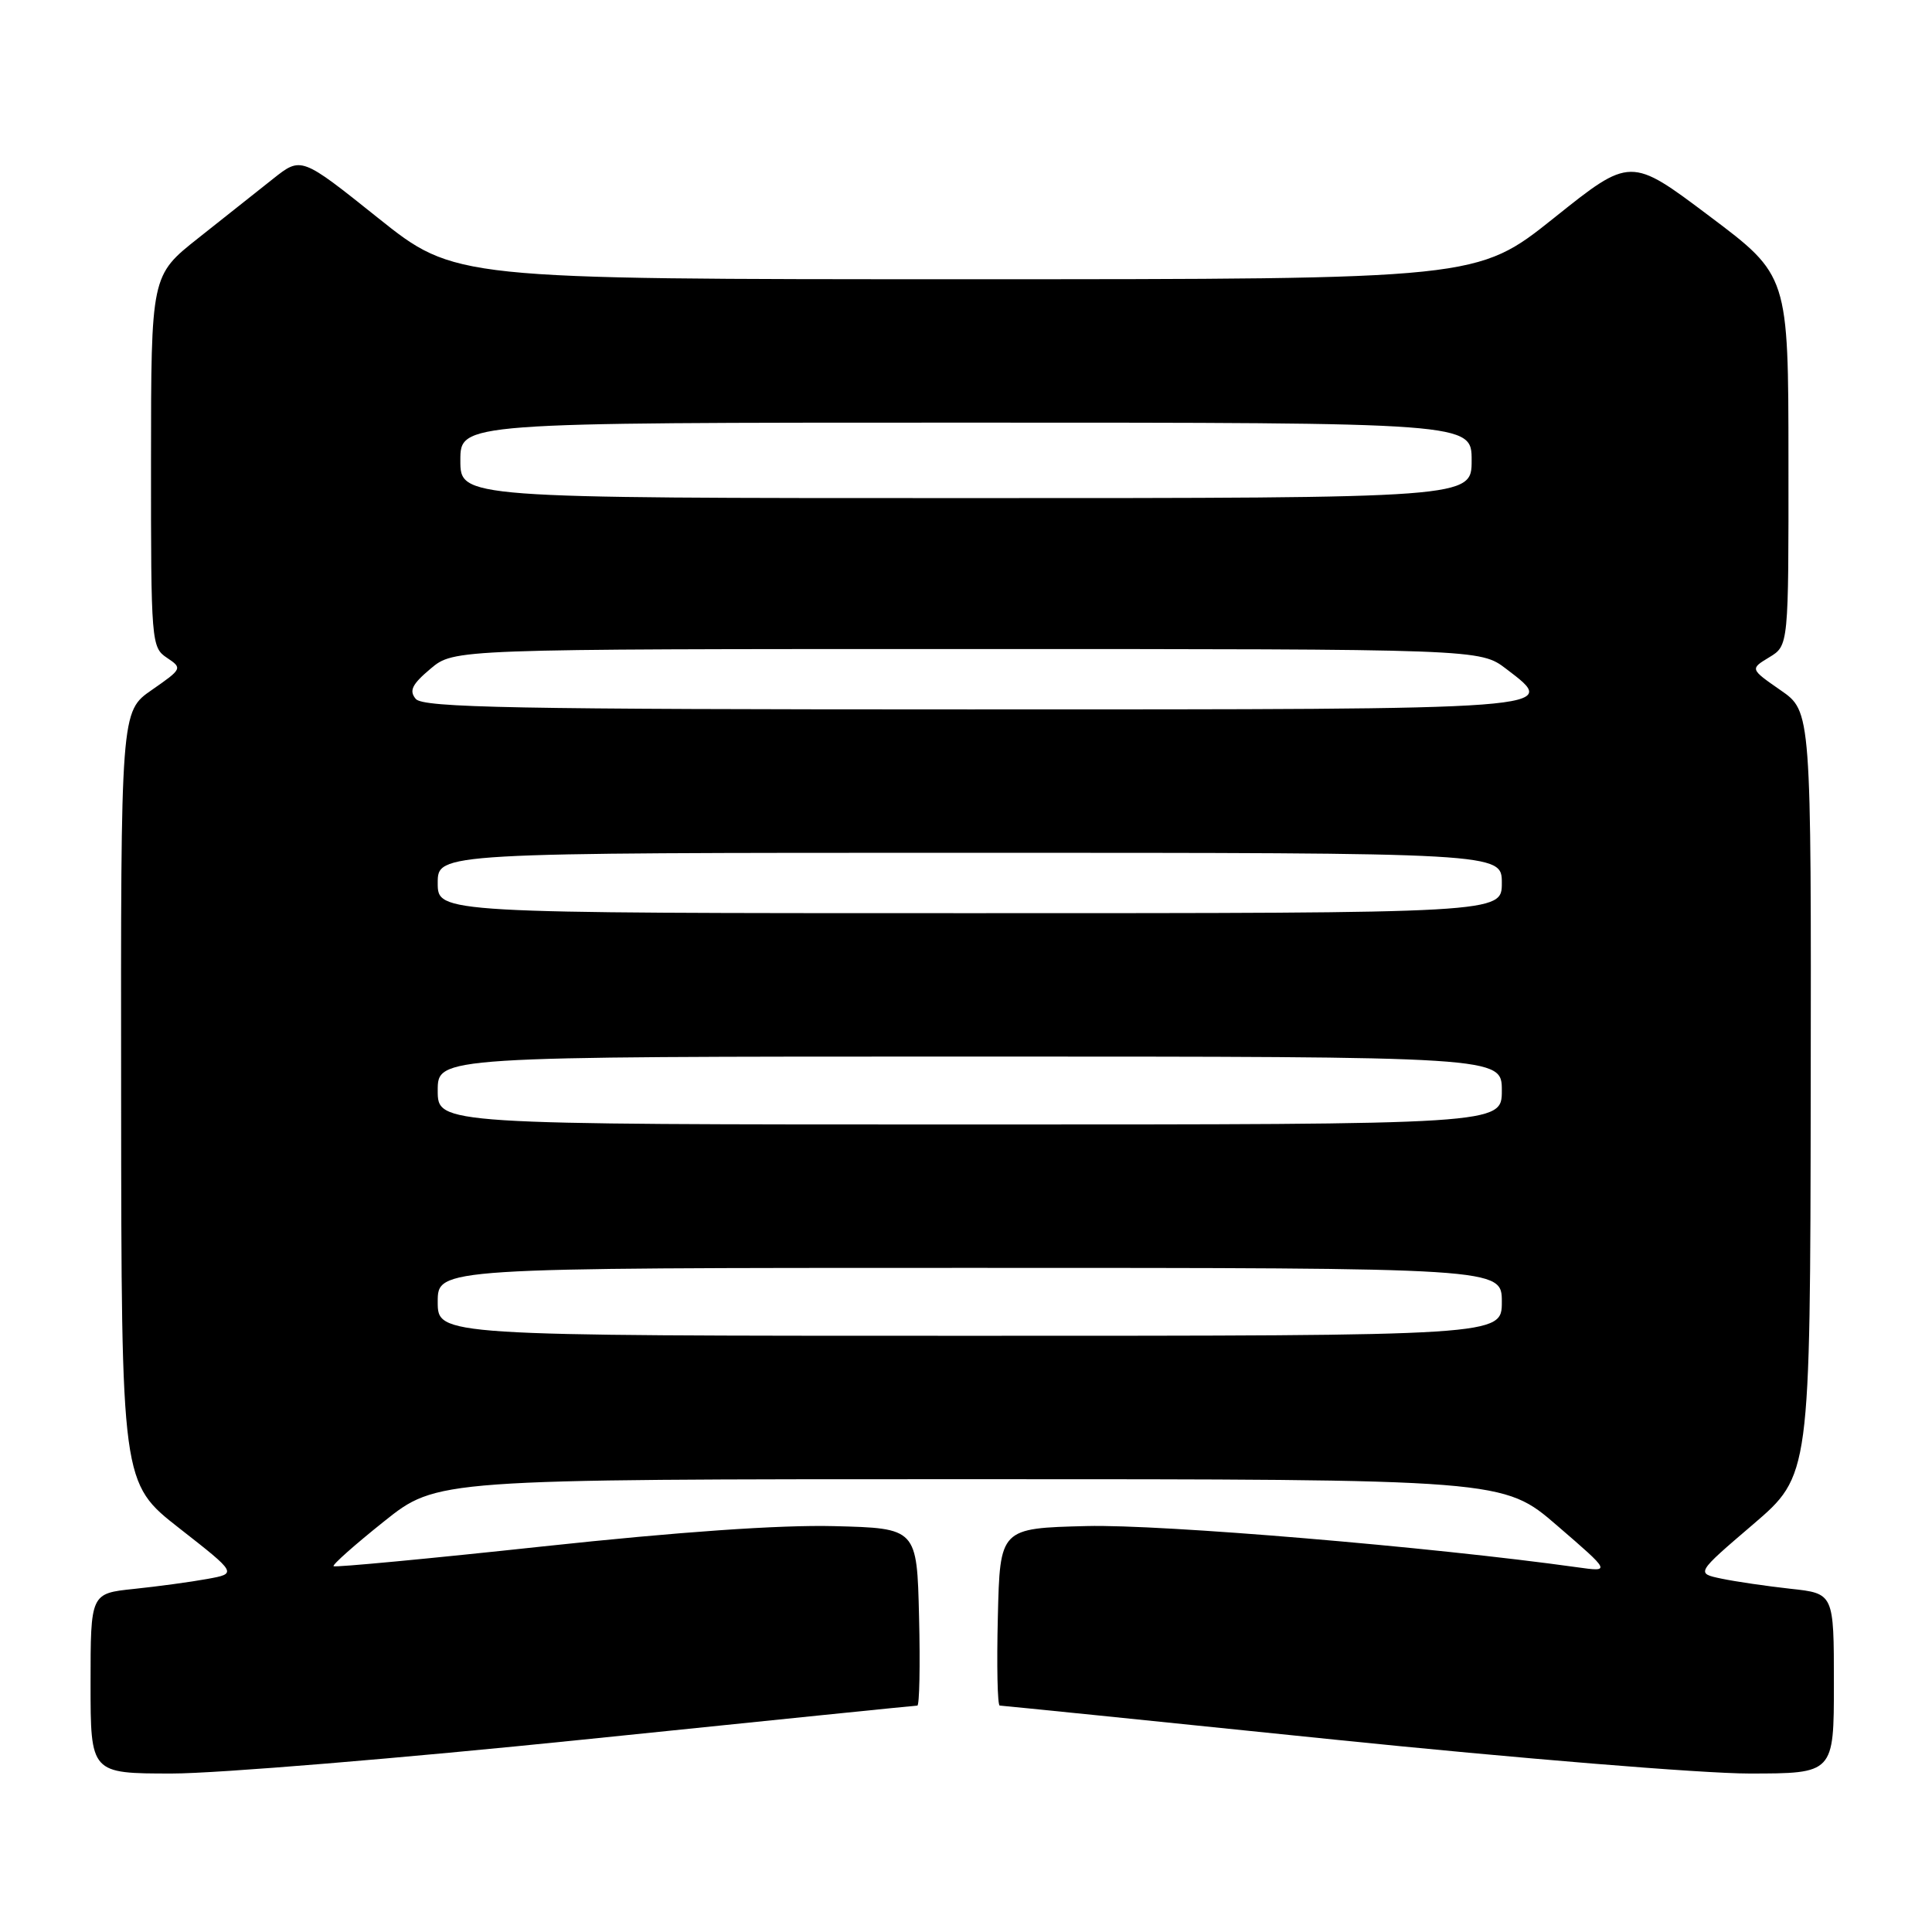 <?xml version="1.0" encoding="UTF-8" standalone="no"?>
<!DOCTYPE svg PUBLIC "-//W3C//DTD SVG 1.1//EN" "http://www.w3.org/Graphics/SVG/1.1/DTD/svg11.dtd" >
<svg xmlns="http://www.w3.org/2000/svg" xmlns:xlink="http://www.w3.org/1999/xlink" version="1.1" viewBox="0 0 256 256">
 <g >
 <path fill="currentColor"
d=" M 77.33 230.50 C 101.37 228.03 121.27 226.00 121.55 226.00 C 121.83 226.00 121.94 220.71 121.78 214.25 C 121.50 202.50 121.50 202.50 110.50 202.22 C 103.34 202.04 89.89 202.98 72.02 204.90 C 56.90 206.53 44.38 207.71 44.20 207.53 C 44.01 207.35 47.02 204.68 50.88 201.60 C 57.89 196.00 57.89 196.00 128.55 196.00 C 199.21 196.00 199.21 196.00 206.33 202.15 C 213.46 208.30 213.46 208.30 208.98 207.67 C 189.67 204.97 153.86 201.96 144.00 202.21 C 132.50 202.50 132.50 202.50 132.22 214.25 C 132.06 220.71 132.17 226.00 132.47 226.00 C 132.76 226.00 152.68 228.02 176.75 230.50 C 200.81 232.97 225.56 235.00 231.75 235.00 C 243.00 235.00 243.00 235.00 243.00 223.07 C 243.00 211.14 243.00 211.14 237.25 210.52 C 234.09 210.17 229.97 209.57 228.11 209.18 C 224.71 208.47 224.71 208.47 232.29 201.99 C 239.86 195.50 239.86 195.50 239.93 144.89 C 240.00 94.27 240.00 94.27 235.94 91.46 C 231.88 88.64 231.88 88.64 234.44 87.09 C 237.00 85.54 237.00 85.54 236.98 61.02 C 236.97 36.50 236.97 36.50 226.51 28.64 C 216.05 20.77 216.05 20.77 205.90 28.89 C 195.74 37.00 195.74 37.00 128.00 37.00 C 60.26 37.00 60.26 37.00 50.08 28.87 C 39.91 20.74 39.91 20.74 36.20 23.68 C 34.17 25.30 29.69 28.84 26.26 31.56 C 20.02 36.50 20.02 36.50 20.01 61.13 C 20.00 85.10 20.06 85.79 22.12 87.16 C 24.19 88.54 24.15 88.62 20.12 91.42 C 16.00 94.27 16.00 94.27 16.05 145.39 C 16.09 196.50 16.09 196.50 23.76 202.50 C 31.43 208.50 31.43 208.50 27.46 209.22 C 25.28 209.62 20.91 210.21 17.75 210.54 C 12.00 211.14 12.00 211.14 12.00 223.07 C 12.00 235.00 12.00 235.00 22.81 235.00 C 28.76 235.00 53.30 232.97 77.33 230.50 Z  M 58.00 172.50 C 58.00 168.00 58.00 168.00 128.50 168.00 C 199.00 168.00 199.00 168.00 199.00 172.50 C 199.00 177.00 199.00 177.00 128.50 177.00 C 58.00 177.00 58.00 177.00 58.00 172.50 Z  M 58.00 144.50 C 58.00 140.00 58.00 140.00 128.50 140.00 C 199.00 140.00 199.00 140.00 199.00 144.50 C 199.00 149.00 199.00 149.00 128.50 149.00 C 58.00 149.00 58.00 149.00 58.00 144.50 Z  M 58.00 117.00 C 58.00 113.00 58.00 113.00 128.50 113.00 C 199.00 113.00 199.00 113.00 199.00 117.00 C 199.00 121.00 199.00 121.00 128.50 121.00 C 58.00 121.00 58.00 121.00 58.00 117.00 Z  M 55.09 92.61 C 54.18 91.52 54.59 90.68 57.05 88.61 C 60.15 86.00 60.15 86.00 128.14 86.00 C 196.13 86.00 196.13 86.00 199.58 88.63 C 206.71 94.07 207.61 94.00 128.50 94.00 C 68.11 94.00 56.06 93.77 55.09 92.61 Z  M 61.00 61.00 C 61.00 56.00 61.00 56.00 128.00 56.00 C 195.00 56.00 195.00 56.00 195.00 61.00 C 195.00 66.00 195.00 66.00 128.00 66.00 C 61.00 66.00 61.00 66.00 61.00 61.00 Z "/>
</g>
</svg>